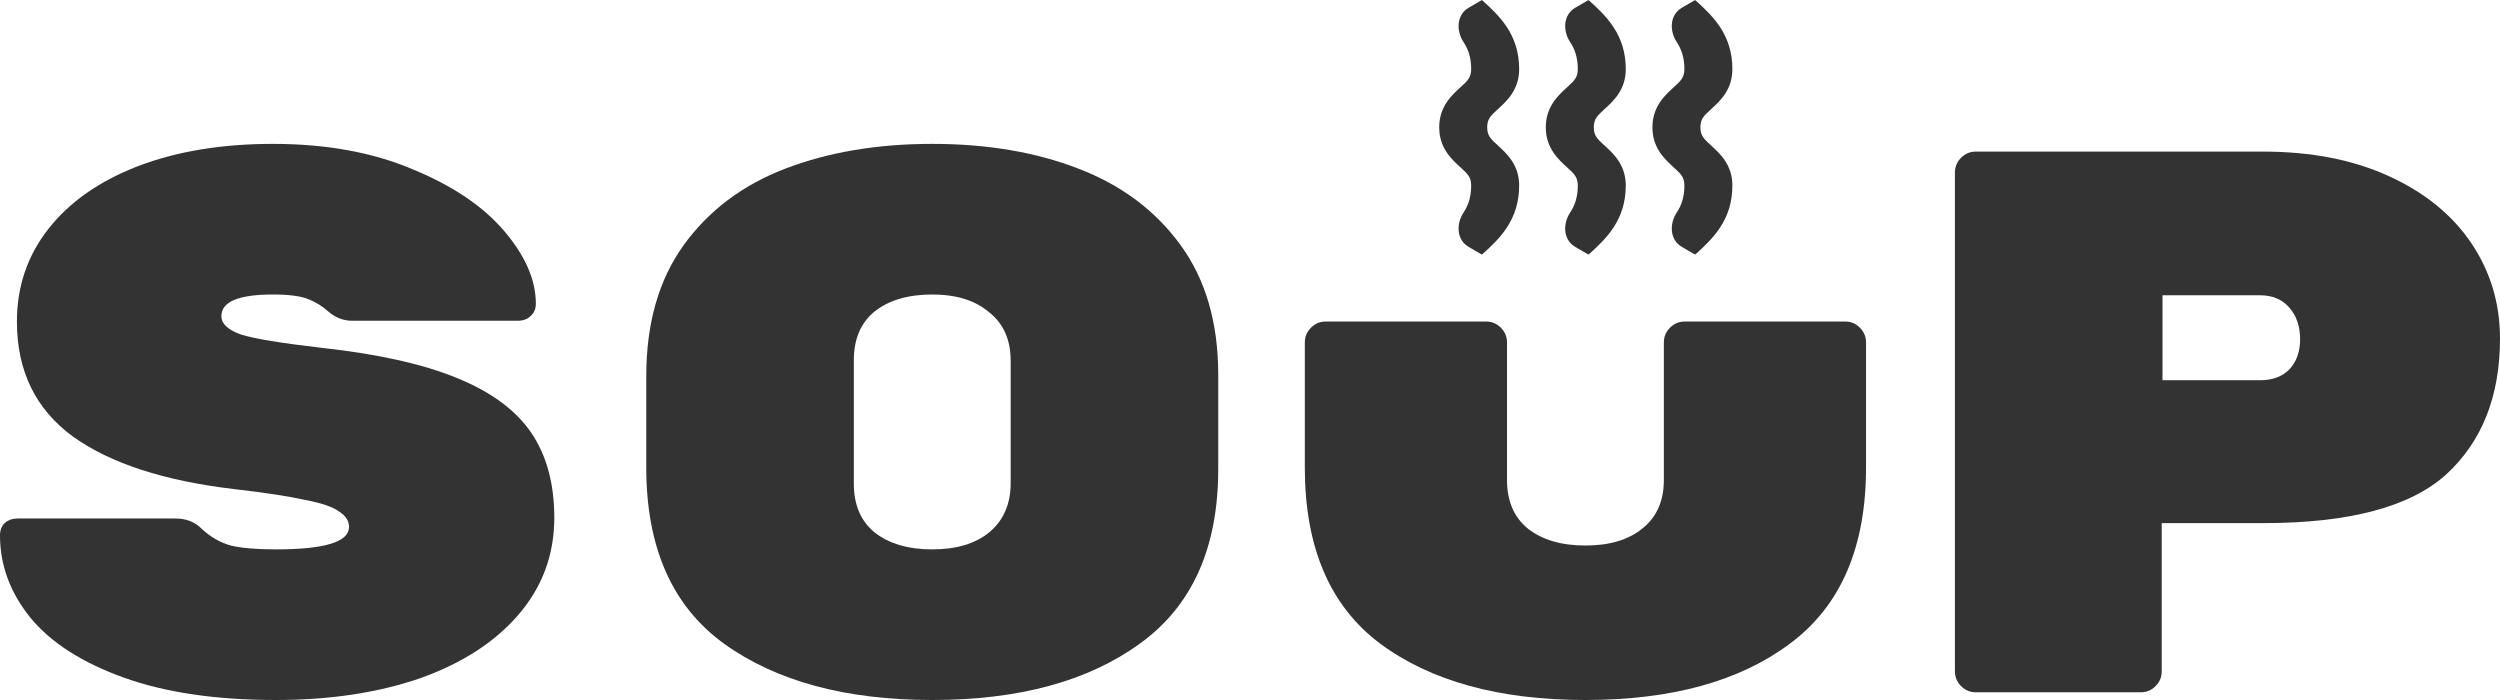<svg width="250" height="70" viewBox="0 0 250 70" fill="none" xmlns="http://www.w3.org/2000/svg">
<path fill-rule="evenodd" clip-rule="evenodd" d="M161.341 2.7C162.101 3.852 162.577 5.203 162.577 6.911C162.577 7.892 162.301 8.697 161.841 9.395C161.421 10.032 160.874 10.529 160.494 10.874C160.48 10.887 160.466 10.9 160.452 10.912C160.033 11.294 159.806 11.511 159.642 11.76C159.503 11.971 159.379 12.258 159.379 12.732C159.379 13.206 159.503 13.493 159.642 13.704C159.806 13.953 160.033 14.17 160.452 14.551C160.466 14.564 160.48 14.577 160.494 14.59C160.874 14.935 161.421 15.432 161.841 16.069C162.301 16.767 162.577 17.572 162.577 18.552C162.577 20.261 162.101 21.611 161.341 22.764C160.622 23.854 159.677 24.715 158.906 25.416C158.874 25.445 158.828 25.449 158.792 25.428L157.521 24.688C156.325 23.992 156.254 22.409 157.016 21.253C157.456 20.586 157.78 19.754 157.78 18.552C157.78 18.078 157.656 17.792 157.516 17.58C157.352 17.331 157.125 17.114 156.706 16.733C156.692 16.721 156.678 16.708 156.664 16.695C156.284 16.35 155.737 15.852 155.317 15.216C154.857 14.518 154.581 13.713 154.581 12.732C154.581 11.751 154.857 10.946 155.317 10.248C155.737 9.612 156.284 9.114 156.664 8.769C156.678 8.756 156.692 8.743 156.706 8.731C157.125 8.35 157.352 8.133 157.516 7.884C157.656 7.672 157.78 7.386 157.78 6.911C157.78 5.71 157.456 4.877 157.016 4.211C156.254 3.055 156.325 1.472 157.521 0.776L158.792 0.036C158.828 0.014 158.874 0.019 158.906 0.048C159.677 0.749 160.622 1.609 161.341 2.7Z" fill="#333333"/>
<path fill-rule="evenodd" clip-rule="evenodd" d="M172.002 2.7C172.762 3.852 173.238 5.203 173.238 6.911C173.238 7.892 172.962 8.697 172.502 9.395C172.082 10.032 171.535 10.529 171.155 10.874C171.141 10.887 171.127 10.9 171.113 10.912C170.694 11.294 170.467 11.511 170.303 11.76C170.163 11.971 170.04 12.258 170.04 12.732C170.04 13.206 170.163 13.493 170.303 13.704C170.467 13.953 170.694 14.17 171.113 14.551C171.127 14.564 171.141 14.577 171.155 14.59C171.535 14.935 172.082 15.432 172.502 16.069C172.962 16.767 173.238 17.572 173.238 18.552C173.238 20.261 172.762 21.611 172.002 22.764C171.283 23.854 170.338 24.715 169.567 25.416C169.535 25.445 169.489 25.449 169.452 25.428L168.182 24.688C166.986 23.992 166.915 22.409 167.677 21.253C168.117 20.586 168.44 19.754 168.44 18.552C168.44 18.078 168.316 17.792 168.177 17.58C168.013 17.331 167.786 17.114 167.367 16.733C167.353 16.721 167.339 16.708 167.325 16.695C166.945 16.35 166.398 15.852 165.978 15.216C165.518 14.518 165.242 13.713 165.242 12.732C165.242 11.751 165.518 10.946 165.978 10.248C166.398 9.612 166.945 9.114 167.325 8.769C167.339 8.756 167.353 8.743 167.367 8.731C167.786 8.35 168.013 8.133 168.177 7.884C168.316 7.672 168.44 7.386 168.44 6.911C168.44 5.71 168.117 4.877 167.677 4.211C166.915 3.055 166.986 1.472 168.182 0.776L169.452 0.036C169.489 0.014 169.535 0.019 169.567 0.048C170.338 0.749 171.283 1.609 172.002 2.7Z" fill="#333333"/>
<path fill-rule="evenodd" clip-rule="evenodd" d="M150.681 2.7C151.44 3.852 151.916 5.203 151.916 6.911C151.916 7.892 151.64 8.697 151.18 9.395C150.76 10.032 150.213 10.529 149.834 10.874C149.819 10.887 149.805 10.9 149.791 10.912C149.372 11.294 149.146 11.511 148.981 11.76C148.842 11.971 148.718 12.258 148.718 12.732C148.718 13.206 148.842 13.493 148.981 13.704C149.146 13.953 149.372 14.17 149.791 14.551C149.805 14.564 149.819 14.577 149.834 14.59C150.213 14.935 150.76 15.432 151.18 16.069C151.64 16.767 151.916 17.572 151.916 18.552C151.916 20.261 151.44 21.611 150.681 22.764C149.962 23.854 149.016 24.715 148.245 25.416C148.214 25.445 148.167 25.449 148.131 25.428L146.861 24.688C145.664 23.992 145.594 22.409 146.356 21.253C146.795 20.586 147.119 19.754 147.119 18.552C147.119 18.078 146.995 17.792 146.855 17.58C146.691 17.331 146.464 17.114 146.045 16.733C146.032 16.721 146.018 16.708 146.003 16.695C145.624 16.35 145.076 15.852 144.657 15.216C144.196 14.518 143.921 13.713 143.921 12.732C143.921 11.751 144.196 10.946 144.657 10.248C145.076 9.612 145.624 9.114 146.003 8.769C146.018 8.756 146.032 8.743 146.045 8.731C146.464 8.35 146.691 8.133 146.855 7.884C146.995 7.672 147.119 7.386 147.119 6.911C147.119 5.71 146.795 4.877 146.356 4.211C145.594 3.055 145.664 1.472 146.861 0.776L148.131 0.036C148.167 0.014 148.214 0.019 148.245 0.048C149.016 0.749 149.962 1.609 150.681 2.7Z" fill="#333333"/>
<path d="M32.136 34.779C37.774 35.397 42.284 36.401 45.667 37.791C49.101 39.182 51.586 41.01 53.124 43.275C54.662 45.541 55.43 48.373 55.43 51.772C55.43 55.479 54.226 58.723 51.817 61.504C49.459 64.233 46.179 66.344 41.976 67.837C37.774 69.279 32.981 70 27.6 70C21.603 70 16.529 69.253 12.378 67.76C8.226 66.267 5.125 64.284 3.075 61.813C1.025 59.29 0 56.535 0 53.548C0 53.033 0.154 52.621 0.461 52.312C0.82 52.003 1.256 51.849 1.768 51.849H17.529C18.605 51.849 19.476 52.184 20.142 52.853C21.014 53.677 21.988 54.243 23.064 54.552C24.14 54.81 25.652 54.938 27.6 54.938C32.469 54.938 34.903 54.192 34.903 52.699C34.903 52.081 34.57 51.566 33.904 51.154C33.289 50.69 32.161 50.304 30.521 49.995C28.932 49.635 26.575 49.274 23.448 48.914C16.427 48.09 11.045 46.339 7.304 43.662C3.562 40.932 1.691 37.096 1.691 32.153C1.691 28.652 2.742 25.562 4.843 22.884C6.945 20.207 9.918 18.121 13.761 16.628C17.657 15.135 22.167 14.388 27.292 14.388C32.623 14.388 37.287 15.238 41.285 16.937C45.282 18.585 48.332 20.645 50.433 23.116C52.535 25.588 53.585 28.008 53.585 30.377C53.585 30.892 53.406 31.303 53.047 31.612C52.74 31.921 52.304 32.076 51.74 32.076H35.211C34.34 32.076 33.545 31.767 32.828 31.149C32.264 30.634 31.598 30.222 30.829 29.913C30.06 29.604 28.881 29.45 27.292 29.45C23.858 29.45 22.141 30.171 22.141 31.612C22.141 32.385 22.808 33.003 24.14 33.466C25.473 33.878 28.138 34.316 32.136 34.779Z" fill="#333333"/>
<path d="M121.824 46.906C121.824 54.784 119.211 60.603 113.983 64.362C108.806 68.121 101.887 70 93.225 70C84.563 70 77.619 68.121 72.391 64.362C67.214 60.603 64.626 54.733 64.626 46.751V37.637C64.626 32.385 65.856 28.034 68.316 24.584C70.828 21.082 74.236 18.508 78.541 16.86C82.846 15.212 87.741 14.388 93.225 14.388C98.709 14.388 103.578 15.212 107.832 16.86C112.138 18.508 115.546 21.056 118.057 24.506C120.569 27.956 121.824 32.282 121.824 37.483V46.906ZM85.383 48.373C85.383 50.484 86.075 52.106 87.459 53.239C88.894 54.372 90.816 54.938 93.225 54.938C95.634 54.938 97.531 54.372 98.914 53.239C100.349 52.055 101.067 50.407 101.067 48.296V36.092C101.067 33.981 100.349 32.359 98.914 31.226C97.531 30.042 95.634 29.45 93.225 29.45C90.816 29.45 88.894 30.016 87.459 31.149C86.075 32.282 85.383 33.904 85.383 36.015V48.373Z" fill="#333333"/>
<path d="M158.543 70C149.932 70 143.09 68.121 138.016 64.362C132.993 60.603 130.482 54.733 130.482 46.751V34.239C130.482 33.672 130.687 33.183 131.097 32.771C131.507 32.359 131.994 32.153 132.558 32.153H148.626C149.189 32.153 149.676 32.359 150.086 32.771C150.496 33.183 150.701 33.672 150.701 34.239V47.987C150.701 50.098 151.393 51.72 152.777 52.853C154.212 53.986 156.134 54.552 158.543 54.552C160.952 54.552 162.848 53.986 164.232 52.853C165.667 51.72 166.385 50.098 166.385 47.987V34.239C166.385 33.672 166.59 33.183 167 32.771C167.41 32.359 167.897 32.153 168.461 32.153H184.528C185.092 32.153 185.579 32.359 185.989 32.771C186.399 33.183 186.604 33.672 186.604 34.239V46.751C186.604 54.733 184.067 60.603 178.993 64.362C173.97 68.121 167.154 70 158.543 70Z" fill="#333333"/>
<path d="M226.321 15.161C231.139 15.161 235.342 15.984 238.929 17.632C242.517 19.28 245.259 21.52 247.155 24.352C249.052 27.184 250 30.351 250 33.852C250 39.62 248.206 44.151 244.618 47.446C241.031 50.69 234.932 52.312 226.321 52.312H216.173V67.142C216.173 67.709 215.968 68.198 215.558 68.61C215.148 69.022 214.661 69.228 214.097 69.228H197.568C197.004 69.228 196.517 69.022 196.107 68.61C195.697 68.198 195.492 67.709 195.492 67.142V17.246C195.492 16.68 195.697 16.19 196.107 15.778C196.517 15.367 197.004 15.161 197.568 15.161H226.321ZM226.013 38.023C227.244 38.023 228.217 37.663 228.935 36.942C229.652 36.169 230.011 35.165 230.011 33.929C230.011 32.642 229.652 31.587 228.935 30.763C228.217 29.939 227.244 29.527 226.013 29.527H216.25V38.023H226.013Z" fill="#333333"/>
</svg>
